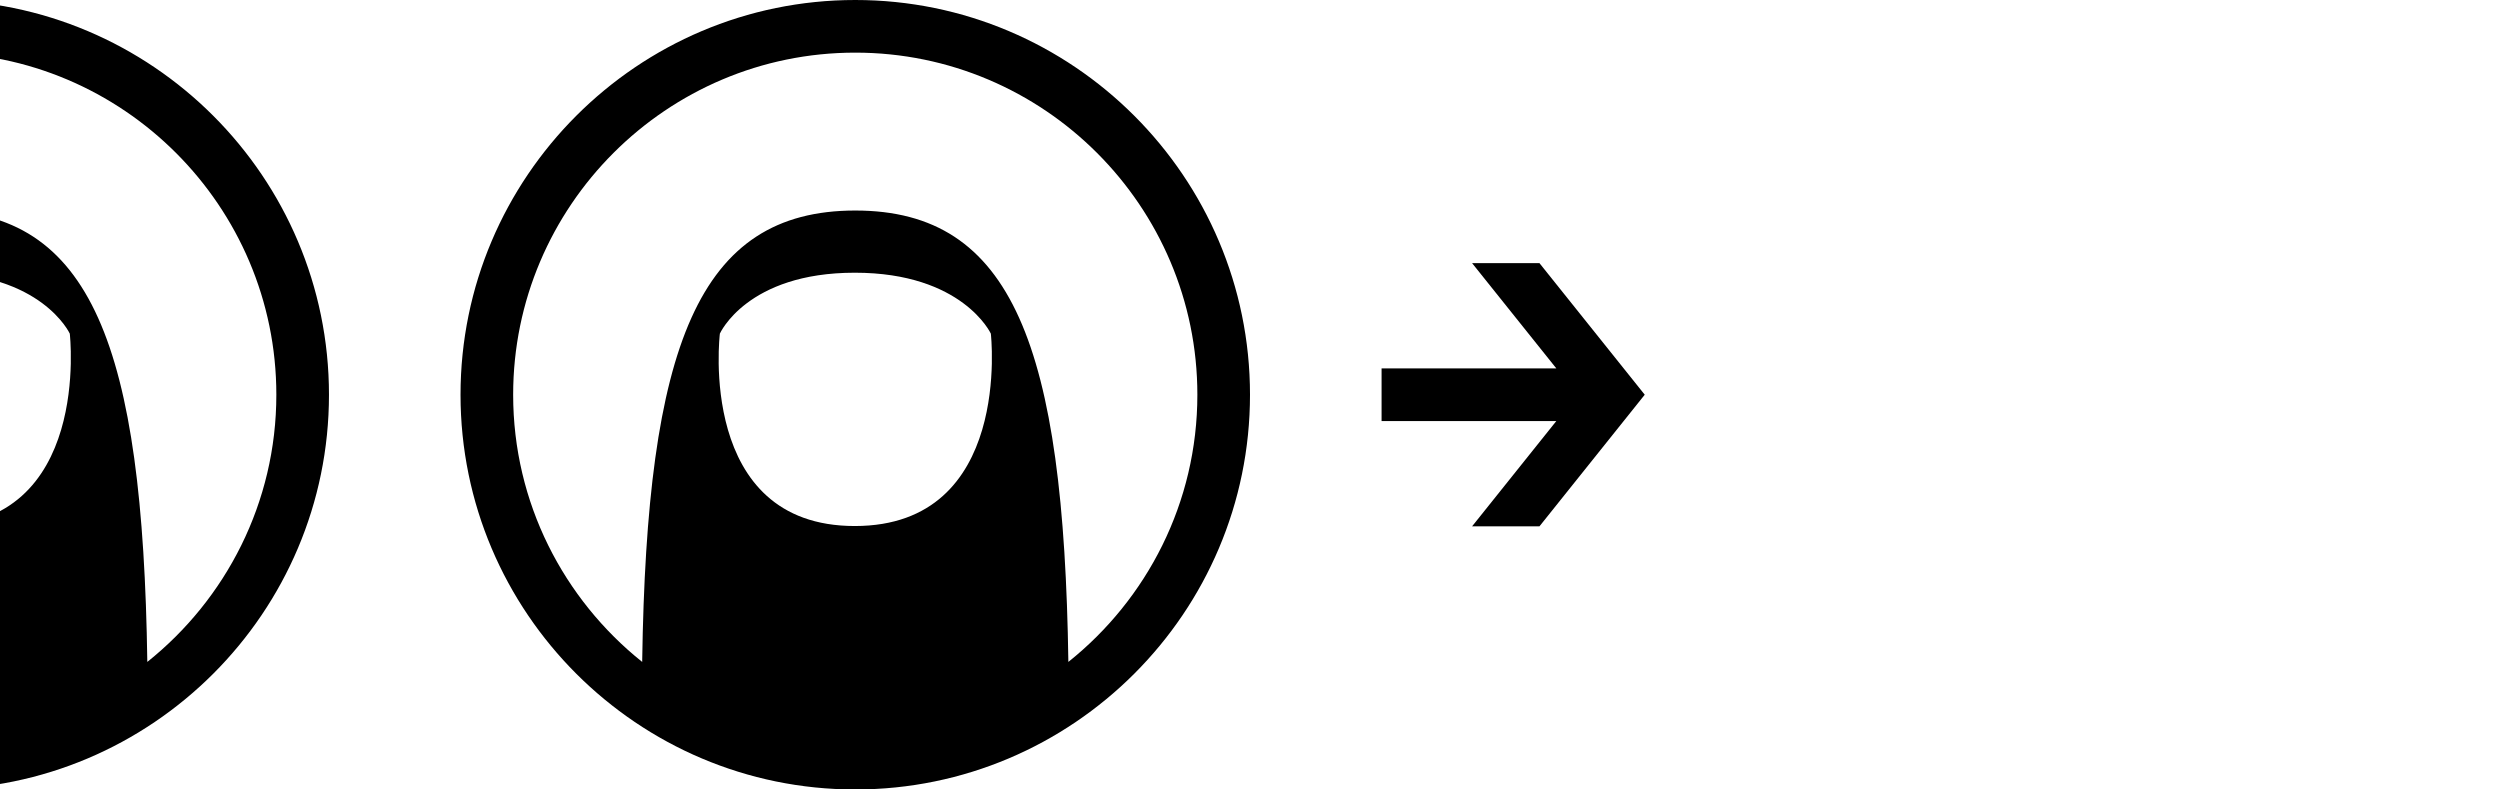 <?xml version="1.0" encoding="UTF-8" standalone="no"?>
<!-- Generator: Adobe Illustrator 14.0.0, SVG Export Plug-In . SVG Version: 6.00 Build 43363)  -->

<svg
   xmlns:i="http://ns.adobe.com/AdobeIllustrator/10.0/"
   xmlns:dc="http://purl.org/dc/elements/1.1/"
   xmlns:cc="http://creativecommons.org/ns#"
   xmlns:rdf="http://www.w3.org/1999/02/22-rdf-syntax-ns#"
   xmlns:svg="http://www.w3.org/2000/svg"
   xmlns="http://www.w3.org/2000/svg"
   xmlns:sodipodi="http://sodipodi.sourceforge.net/DTD/sodipodi-0.dtd"
   xmlns:inkscape="http://www.inkscape.org/namespaces/inkscape"
   version="1.1"
   id="Layer_1"
   x="0px"
   y="0px"
   width="95px"
   height="30px"
   viewBox="0 0 95 30"
   enable-background="new 0 0 95 30"
   xml:space="preserve"
   inkscape:version="0.48.2 r9819"
   sodipodi:docname="spread.svg"><defs
   id="defs4976" /><sodipodi:namedview
   pagecolor="#ffffff"
   bordercolor="#666666"
   borderopacity="1"
   objecttolerance="10"
   gridtolerance="10"
   guidetolerance="10"
   inkscape:pageopacity="0"
   inkscape:pageshadow="2"
   inkscape:window-width="640"
   inkscape:window-height="480"
   id="namedview4974"
   showgrid="false"
   inkscape:zoom="3.3894737"
   inkscape:cx="47.5"
   inkscape:cy="15"
   inkscape:window-x="0"
   inkscape:window-y="0"
   inkscape:window-maximized="0"
   inkscape:current-layer="Layer_1" />
	<g
   i:extraneous="self"
   id="g4962"
   transform="translate(-32.5,0)">
		<g
   id="g4964">
			<path
   d="M 38.098,25.153 C 37.925,13.162 35.983,8 30.001,8 24.019,8 22.077,13.162 21.904,25.153 18.92,22.769 17.001,19.106 17.001,15 c 0,-7.168 5.831,-13 13,-13 7.168,0 13,5.832 13,13 0,4.106 -1.919,7.769 -4.903,10.153 m -8.116,-5.164 c -6.017,0 -5.127,-7.311 -5.127,-7.311 0,0 1.027,-2.315 5.127,-2.315 4.101,0 5.17,2.315 5.17,2.315 0,0 0.845,7.311 -5.17,7.311 M 30.001,0 c -8.271,0 -15,6.729 -15,15 0,8.271 6.729,15 15,15 8.271,0 15,-6.729 15,-15 0,-8.271 -6.729,-15 -15,-15"
   id="path4966"
   inkscape:connector-curvature="0" />
			<path
   d="M 73.098,25.153 C 72.924,13.162 70.983,8 65,8 59.019,8 57.076,13.162 56.903,25.153 53.92,22.769 52,19.106 52,15 52,7.832 57.832,2 65,2 c 7.168,0 13,5.832 13,13 0,4.106 -1.917,7.769 -4.902,10.153 m -8.116,-5.164 c -6.017,0 -5.127,-7.311 -5.127,-7.311 0,0 1.026,-2.315 5.127,-2.315 4.101,0 5.17,2.315 5.17,2.315 0,0 0.845,7.311 -5.17,7.311 M 65,0 C 56.73,0 50,6.729 50,15 50,23.271 56.729,30 65,30 73.271,30 80,23.271 80,15 80,6.729 73.272,0 65,0"
   id="path4968"
   inkscape:connector-curvature="0" />
			<polygon
   points="85,14 85,16 91.64,16 88.44,20 91,20 95,14.999 91,10 88.44,10 91.641,14 "
   id="polygon4970" />
			<polygon
   points="6.562,20 3.361,16 10,16 10,14 3.362,14 6.562,10 4,10 0,15.001 4,20 "
   id="polygon4972" />
		</g>
	</g>
</svg>